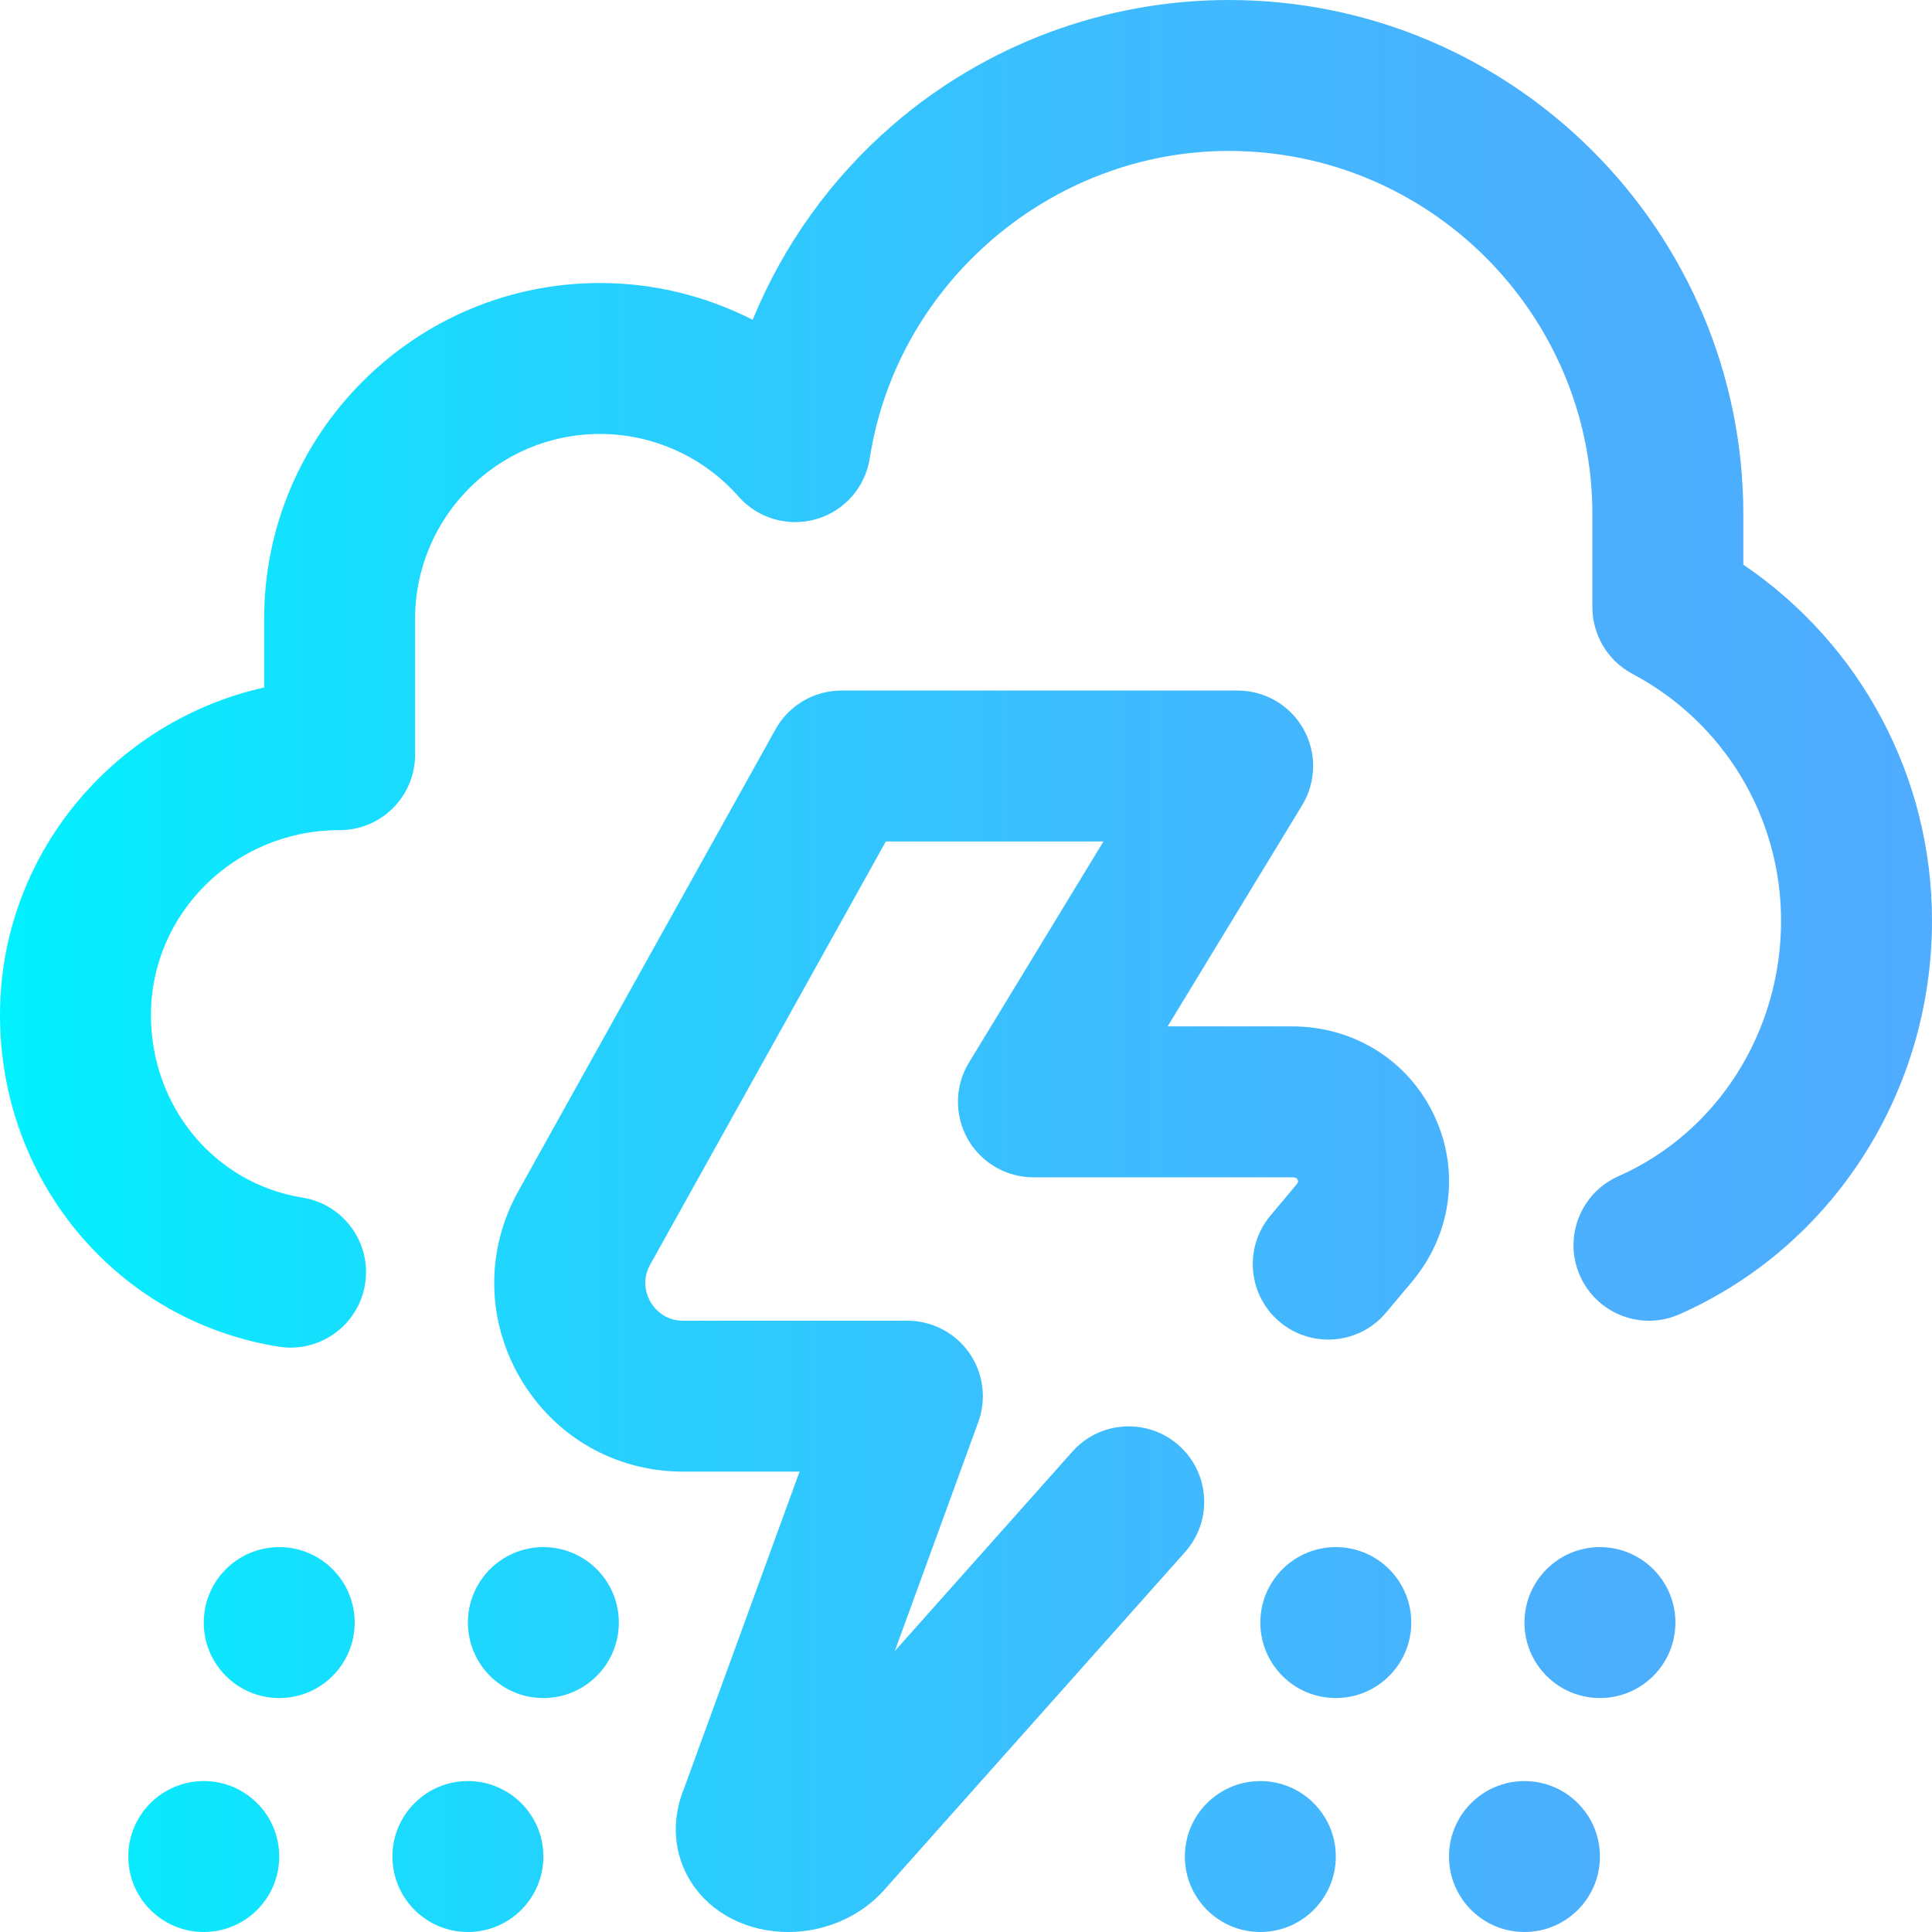 <?xml version="1.0" encoding="iso-8859-1"?>
<!-- Generator: Adobe Illustrator 19.0.0, SVG Export Plug-In . SVG Version: 6.00 Build 0)  -->
<svg version="1.1" id="Capa_1" xmlns="http://www.w3.org/2000/svg" xmlns:xlink="http://www.w3.org/1999/xlink" x="0px" y="0px"
	 viewBox="0 0 512 512" style="enable-background:new 0 0 512 512;" xml:space="preserve">
<linearGradient id="SVGID_1_" gradientUnits="userSpaceOnUse" x1="0" y1="258" x2="512" y2="258" gradientTransform="matrix(1 0 0 -1 0 514)">
	<stop  offset="0" style="stop-color:#00F2FE"/>
	<stop  offset="0.021" style="stop-color:#03EFFE"/>
	<stop  offset="0.293" style="stop-color:#24D2FE"/>
	<stop  offset="0.554" style="stop-color:#3CBDFE"/>
	<stop  offset="0.796" style="stop-color:#4AB0FE"/>
	<stop  offset="1" style="stop-color:#4FACFE"/>
</linearGradient>
<path style="fill:url(#SVGID_1_);" d="M77.024,357.134c-1.052,0-2.116-0.083-3.188-0.255C31.053,350.026,0,313.068,0,269
	c0-42.32,29.978-77.837,70-86.812V164c0-49.075,39.925-89,89-89c14.217,0,28.068,3.414,40.47,9.751
	c8.067-19.71,20.729-37.444,37.093-51.591C261.297,11.776,292.945,0,325.678,0C400.846,0,462,61.154,462,136.322v13.324
	c31.119,21.09,50,56.221,50,94.354c0,45.369-26.263,86.305-66.907,104.29c-10.099,4.47-21.912-0.096-26.382-10.197
	c-4.47-10.101,0.096-21.913,10.197-26.382C455.085,300.127,472,273.549,472,244c0-27.458-15.088-52.523-39.376-65.414
	C426.087,175.117,422,168.321,422,160.92v-24.598C422,83.21,378.79,40,325.678,40c-47.068,0-87.985,35.007-95.178,81.431
	c-1.188,7.666-6.701,13.953-14.146,16.132c-7.445,2.177-15.479-0.144-20.612-5.959C186.427,121.052,173.036,115,159,115
	c-27.019,0-49,21.981-49,49v36c0,11.045-8.954,20-20,20h-0.154C62.361,220,40,241.981,40,269c0,24.307,16.891,44.655,40.163,48.382
	c10.907,1.747,18.332,12.005,16.585,22.912C95.173,350.129,86.676,357.134,77.024,357.134z M334,430c0,11.046,8.954,20,20,20
	s20-8.954,20-20s-8.954-20-20-20S334,418.954,334,430z M314,492c0,11.046,8.954,20,20,20s20-8.954,20-20s-8.954-20-20-20
	S314,480.954,314,492z M404,430c0,11.046,8.954,20,20,20s20-8.954,20-20s-8.954-20-20-20S404,418.954,404,430z M384,492
	c0,11.046,8.954,20,20,20s20-8.954,20-20s-8.954-20-20-20S384,480.954,384,492z M54,430c0,11.046,8.954,20,20,20s20-8.954,20-20
	s-8.954-20-20-20S54,418.954,54,430z M34,492c0,11.046,8.954,20,20,20s20-8.954,20-20s-8.954-20-20-20S34,480.954,34,492z M124,430
	c0,11.046,8.954,20,20,20s20-8.954,20-20s-8.954-20-20-20S124,418.954,124,430z M104,492c0,11.046,8.954,20,20,20s20-8.954,20-20
	s-8.954-20-20-20S104,480.954,104,492z M209.077,512c9.07-0.036,17.849-3.644,24.086-9.9c0.265-0.266,0.522-0.539,0.772-0.819
	l80.126-89.979c7.346-8.249,6.614-20.891-1.635-28.237c-8.25-7.347-20.892-6.613-28.237,1.635l-47.057,52.843l22.129-60.691
	c2.236-6.132,1.339-12.97-2.404-18.318c-3.742-5.348-9.859-8.533-16.386-8.533h-59.428c-5.165,0-7.75-3.45-8.622-4.933
	s-2.628-5.42-0.115-9.932L234.753,223h57.672l-35.646,58.607c-3.756,6.175-3.888,13.895-0.346,20.195
	C259.975,308.101,266.64,312,273.867,312h68.509c1.121,0,1.376,0.353,1.529,0.684c0.115,0.25,0.258,0.562-0.428,1.361
	c-0.049,0.058-0.099,0.116-0.147,0.174l-6.65,7.924c-7.101,8.46-5.999,21.076,2.462,28.177c8.46,7.101,21.076,6,28.177-2.462
	l6.587-7.849c10.658-12.482,13.092-29.338,6.348-44.021C373.458,281.192,358.943,272,342.376,272H309.44l35.646-58.607
	c3.756-6.175,3.888-13.895,0.346-20.194c-3.542-6.3-10.207-10.199-17.434-10.199h-105c-7.256,0-13.943,3.93-17.473,10.27
	L137.36,315.673c-8.716,15.651-8.5,34.216,0.577,49.661S163.128,390,181.043,390h30.847l-30.48,83.596
	c-3.645,8.69-2.985,17.887,1.854,25.369c5.284,8.169,14.872,13.035,25.67,13.035C208.981,512,209.029,512,209.077,512z"/>
<g>
</g>
<g>
</g>
<g>
</g>
<g>
</g>
<g>
</g>
<g>
</g>
<g>
</g>
<g>
</g>
<g>
</g>
<g>
</g>
<g>
</g>
<g>
</g>
<g>
</g>
<g>
</g>
<g>
</g>
</svg>
